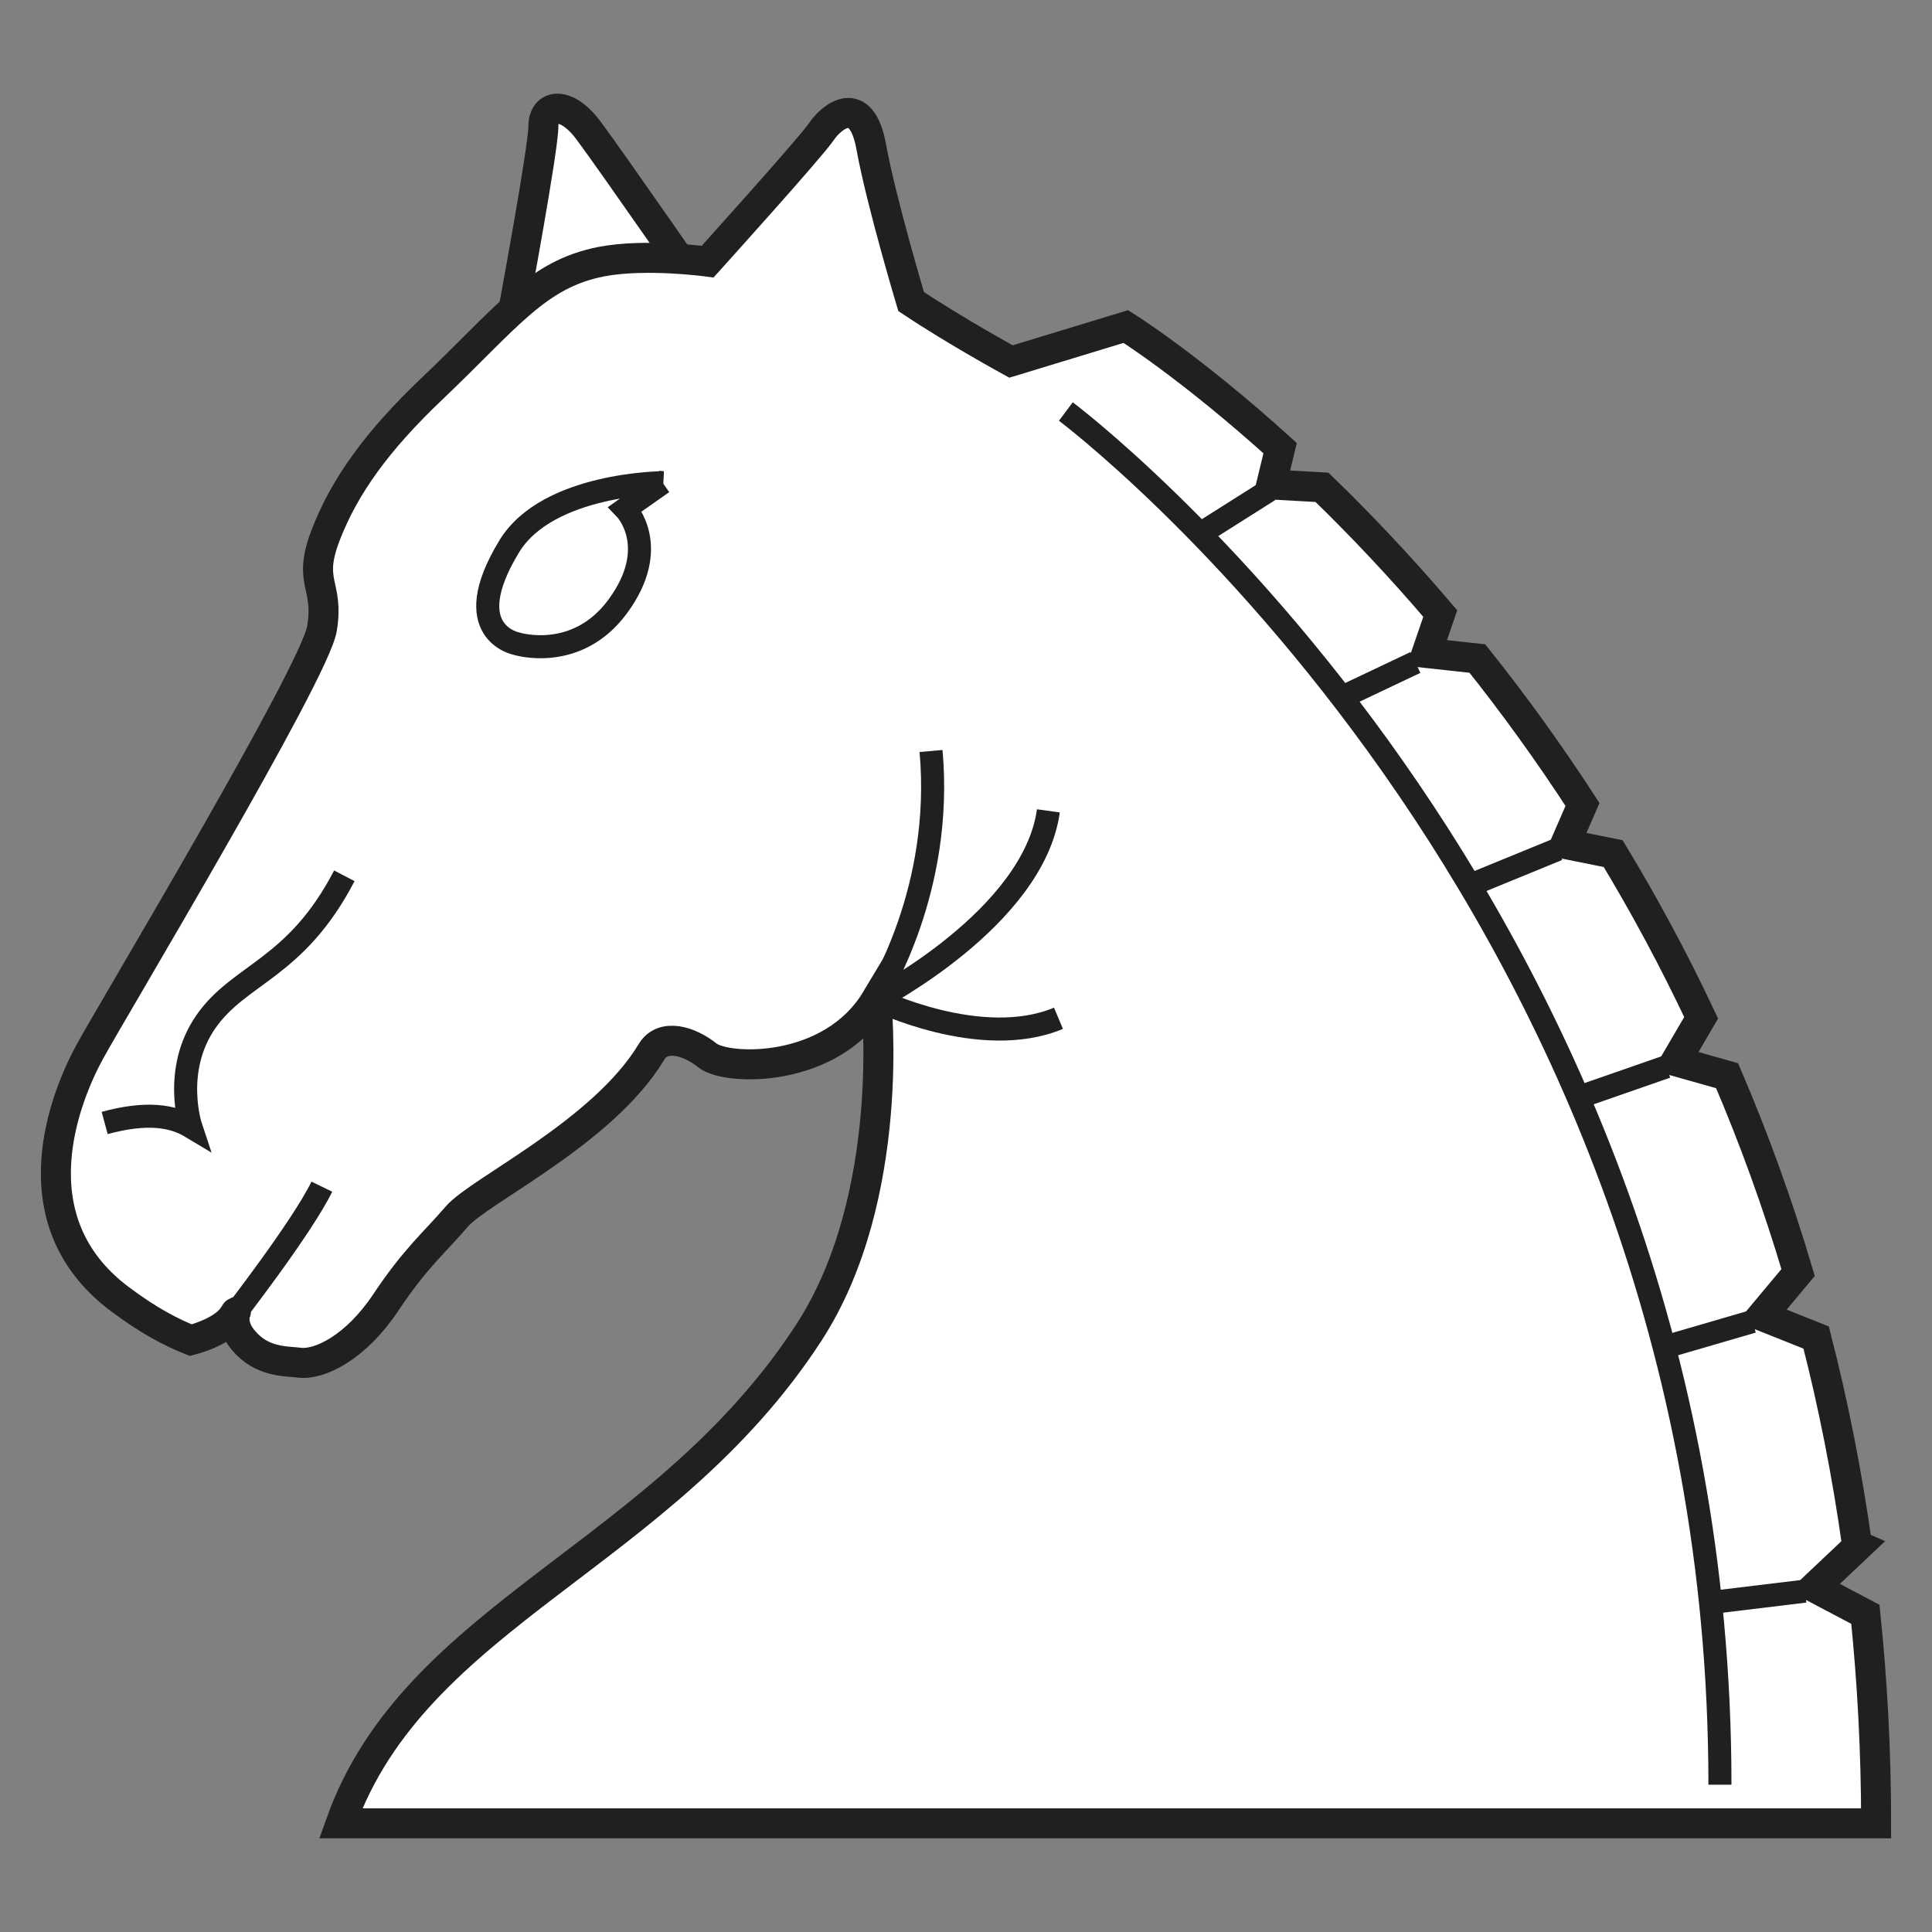 <svg id="eQSzlan0OHe1" xmlns="http://www.w3.org/2000/svg" xmlns:xlink="http://www.w3.org/1999/xlink" viewBox="0 0 45 45" shape-rendering="geometricPrecision" text-rendering="geometricPrecision" project-id="7abeaac6633d4d0e91ef28a48dbb310c" export-id="c3b92504d186428ca9dcc9cbedab4e29" cached="false"><rect x="0" y="0" width="45" height="45" fill="#808080" stroke="none"/><g transform="matrix(.2 0 0 0.2-128.662 19.201)"><path d="M703.1,-59.908c0,0,3.49-18.755,3.49-21.371s2.615-3.054,5.232.436c2.618,3.489,14.394,20.499,14.394,20.499l-23.124.434.007.002Z" fill="#fff" stroke="#20201e" stroke-width="3.495"/><path d="M859.587,83.95c-1.183-8.458-2.799-16.522-4.768-24.187l-6.32-2.522l4.218-5.048c-2.403-8.108-5.196-15.743-8.268-22.92l-5.982-1.69l2.959-5.057c-3.214-6.825-6.664-13.191-10.246-19.119l-5.576-1.12l2.003-4.604c-4.019-6.197-8.145-11.856-12.24-16.993l-5.902-.647l1.576-4.596c-4.79-5.625-9.457-10.518-13.773-14.698l-5.902-.332l1.029-4.229c-10.529-9.527-17.97-14.164-17.97-14.164l-13.374,4.072c0,0-6.394-3.49-11.629-6.979c0,0-3.49-11.63-4.648-18.027-1.167-6.397-4.655-3.49-5.819-1.745-1.161,1.745-13.23,15.118-13.23,15.118s-7.217-.986-12.36,0c-7.555,1.458-11.045,6.544-19.774,14.83-6.357,6.045-10.172,11.343-12.351,17.01-2.181,5.67.433,5.67-.433,10.904-.879,5.234-24.431,44.486-27.043,49.283-2.621,4.798-8.937,19.47,3.487,28.785c3.484,2.618,6.108,3.929,8.286,4.798c0,0,3.487-.868,4.796-2.613.234-.312.35-.502.409-.608.043-.117.065-.124,0,0-.132.34-.436,1.615.9,3.221c2.181,2.619,4.984,2.424,6.541,2.619c2.326.292,6.541-1.742,10.034-6.979c3.49-5.234,5.671-6.981,8.289-10.033c2.611-3.052,17.049-9.807,22.68-19.19c1.306-2.177,4.36-1.309,6.538.438c2.181,1.745,14.394,2.183,19.626-6.544c0,0,2.473,22.944-7.85,38.82-17.008,26.169-45.794,32.707-54.519,57.136h178.821c0-8.441-.446-16.546-1.25-24.342l-5.945-3.137l5.128-4.845-.148-.065Z" fill="#fff" stroke="#20201e" stroke-width="3.495"/><path d="M767.438,-48.079c0,0,76.176,56.995,76.176,159.922" fill="none" stroke="#20201e" stroke-width="2.684"/><path d="M670.727,56.862c.063-.126.063-.126,0,0Z" fill="none" stroke="#20201e" stroke-width="2.684"/><path d="M751.739,-8.545c1.453,16.279-6.108,27.909-6.397,28.926c0,0,18.32-9.447,20.063-21.953" fill="none" stroke="#20201e" stroke-width="2.684"/><path d="M745.352,20.399c0,0,12.213,5.965,21.227,2.184" fill="none" stroke="#20201e" stroke-width="2.684"/><path d="M670.318,57.46c0,0,8.142-10.469,10.474-15.266" fill="none" stroke="#20201e" stroke-width="2.684"/><path d="M720.498,-39.789c0,0-13.411.063-17.881,7.412-6.105,10.033.869,11.34.869,11.34s6.977,2.183,11.776-4.359c5.109-6.967.873-11.34.873-11.34l4.342-3.055.021.002Z" fill="none" stroke="#20201e" stroke-width="2.684"/><path d="M655.5,34.777c4.799-1.307,7.853-.87,10.031.438c0,0-2.178-6.543,1.742-12.214c3.929-5.67,10.468-6.108,16.139-17.01" fill="none" stroke="#20201e" stroke-width="2.684"/><line x1="782.854" y1="-33.685" x2="791.128" y2="-38.917" fill="none" stroke="#20201e" stroke-width="2.684"/><line x1="799.874" y1="-14.932" x2="808.148" y2="-18.855" fill="none" stroke="#20201e" stroke-width="2.684"/><line x1="815.132" y1="6.839" x2="824.728" y2="2.907" fill="none" stroke="#20201e" stroke-width="2.684"/><line x1="827.339" y1="31.725" x2="837.375" y2="28.233" fill="none" stroke="#20201e" stroke-width="2.684"/><line x1="836.935" y1="60.952" x2="847.411" y2="57.9" fill="none" stroke="#20201e" stroke-width="2.684"/><line x1="842.598" y1="90.62" x2="853.515" y2="89.298" fill="none" stroke="#20201e" stroke-width="2.684"/></g></svg>
